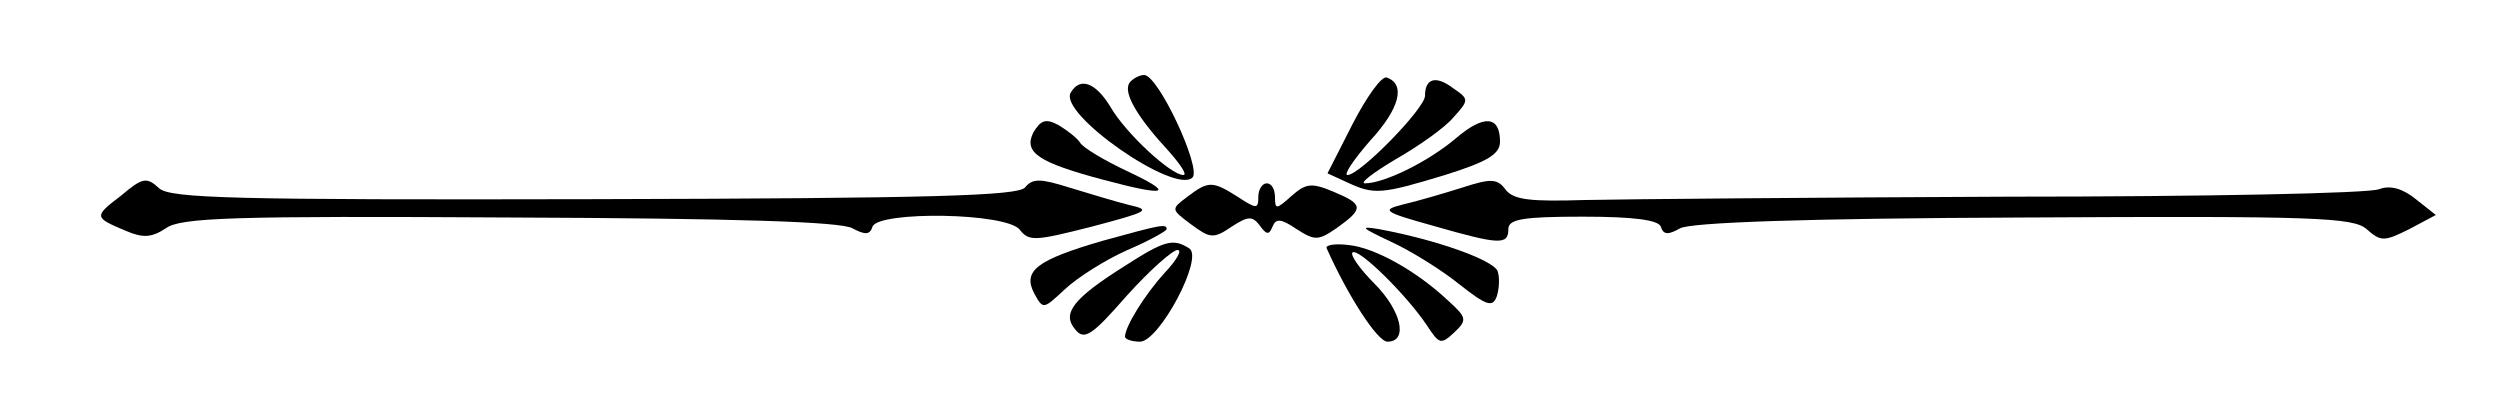 <svg
        id="headersvg"
        xmlns="http://www.w3.org/2000/svg"
        version="1.0"
        width="100%"
        height="48px"
        viewBox="0 0 300 48"
        preserveAspectRatio="xMidYMid meet"
      >
        <g
          transform="translate(0,48) scale(0.1,-0.1)"
          fill="#000000"
          stroke="none"
        >
          <path
            d="M1355 380 c-7 -12 10 -41 48 -82 14 -16 22 -28 17 -28 -15 0 -69 50 -87 81 -18 30 -37 37 -48 18 -16 -25 125 -123 146 -102 11 11 -41 123 -58 123 -6 0 -15 -5 -18 -10z"
            class="iconLeaf"
          />
          <path
            d="M1623 331 l-30 -59 24 -11 c32 -15 41 -14 117 9 51 16 66 25 66 40 0 31 -19 33 -53 4 -33 -28 -86 -54 -109 -54 -7 0 10 13 37 29 28 16 59 38 69 50 19 21 19 22 0 35 -21 16 -34 12 -34 -9 0 -15 -78 -95 -93 -95 -5 0 7 18 27 41 36 39 43 68 20 76 -6 2 -24 -23 -41 -56z"
            class="iconLeaf"
          />
          <path
            d="M1240 321 c-12 -24 6 -36 85 -57 75 -20 86 -17 29 10 -28 13 -55 29 -58 35 -4 6 -16 15 -26 21 -15 8 -21 6 -30 -9z"
            class="iconLeaf"
          />
          <path
            d="M145 245 c-33 -25 -32 -26 6 -42 21 -9 31 -8 48 3 17 13 82 15 413 13 269 -1 398 -5 411 -13 15 -8 21 -8 24 2 7 19 162 17 177 -4 11 -14 19 -13 86 4 68 18 72 20 45 26 -16 4 -49 14 -72 21 -35 11 -44 11 -53 0 -9 -10 -111 -13 -517 -14 -434 -1 -508 1 -522 13 -15 14 -20 13 -46 -9z"
            class="iconLine"
          />
          <path
            d="M1755 255 c-22 -7 -53 -16 -70 -20 -28 -7 -26 -9 35 -26 80 -23 90 -23 90 -4 0 12 17 15 89 15 62 0 91 -4 94 -12 3 -10 9 -10 23 -2 13 7 147 12 413 13 351 2 395 0 411 -14 17 -15 21 -15 51 0 l32 17 -24 19 c-16 13 -31 17 -44 12 -11 -5 -211 -9 -445 -9 -234 -1 -462 -3 -508 -4 -65 -2 -85 0 -95 12 -10 14 -18 14 -52 3z"
            class="iconLine"
          />
          <path
            d="M1425 244 c-20 -15 -20 -15 4 -33 23 -17 27 -18 49 -3 20 13 25 13 34 1 8 -11 11 -11 15 -1 4 10 10 10 29 -3 22 -14 26 -14 49 2 32 23 31 28 -5 43 -26 11 -33 10 -50 -5 -18 -16 -20 -17 -20 -2 0 10 -4 17 -10 17 -5 0 -10 -7 -10 -16 0 -15 -2 -15 -25 0 -30 19 -35 19 -60 0z"
            class="iconmiddleball"
          />
          <path
            d="M1323 191 c-79 -23 -96 -36 -82 -63 11 -20 11 -19 37 5 15 14 48 35 75 47 26 11 47 23 47 25 0 7 -8 5 -77 -14z"
            class="iconLeafDown"
          />
          <path
            d="M1669 190 c24 -11 61 -34 82 -51 33 -26 40 -28 45 -15 3 9 4 23 1 31 -6 13 -72 37 -142 50 -24 4 -22 2 14 -15z"
            class="iconLeafDown"
          />
          <path
            d="M1350 161 c-62 -39 -76 -57 -60 -76 11 -14 20 -8 62 40 27 30 55 55 61 55 6 0 -1 -12 -15 -27 -24 -26 -48 -65 -48 -77 0 -3 8 -6 18 -6 23 0 77 101 59 112 -19 12 -29 10 -77 -21z"
            class="iconLeafDown"
          />
          <path
            d="M1592 182 c26 -58 61 -112 73 -112 25 0 17 37 -16 70 -17 17 -29 34 -26 37 7 6 64 -50 89 -87 15 -23 17 -24 33 -9 16 15 15 18 -7 38 -37 35 -88 64 -120 67 -16 2 -28 0 -26 -4z"
            class="iconLeafDown"
          />
        </g>
      </svg>